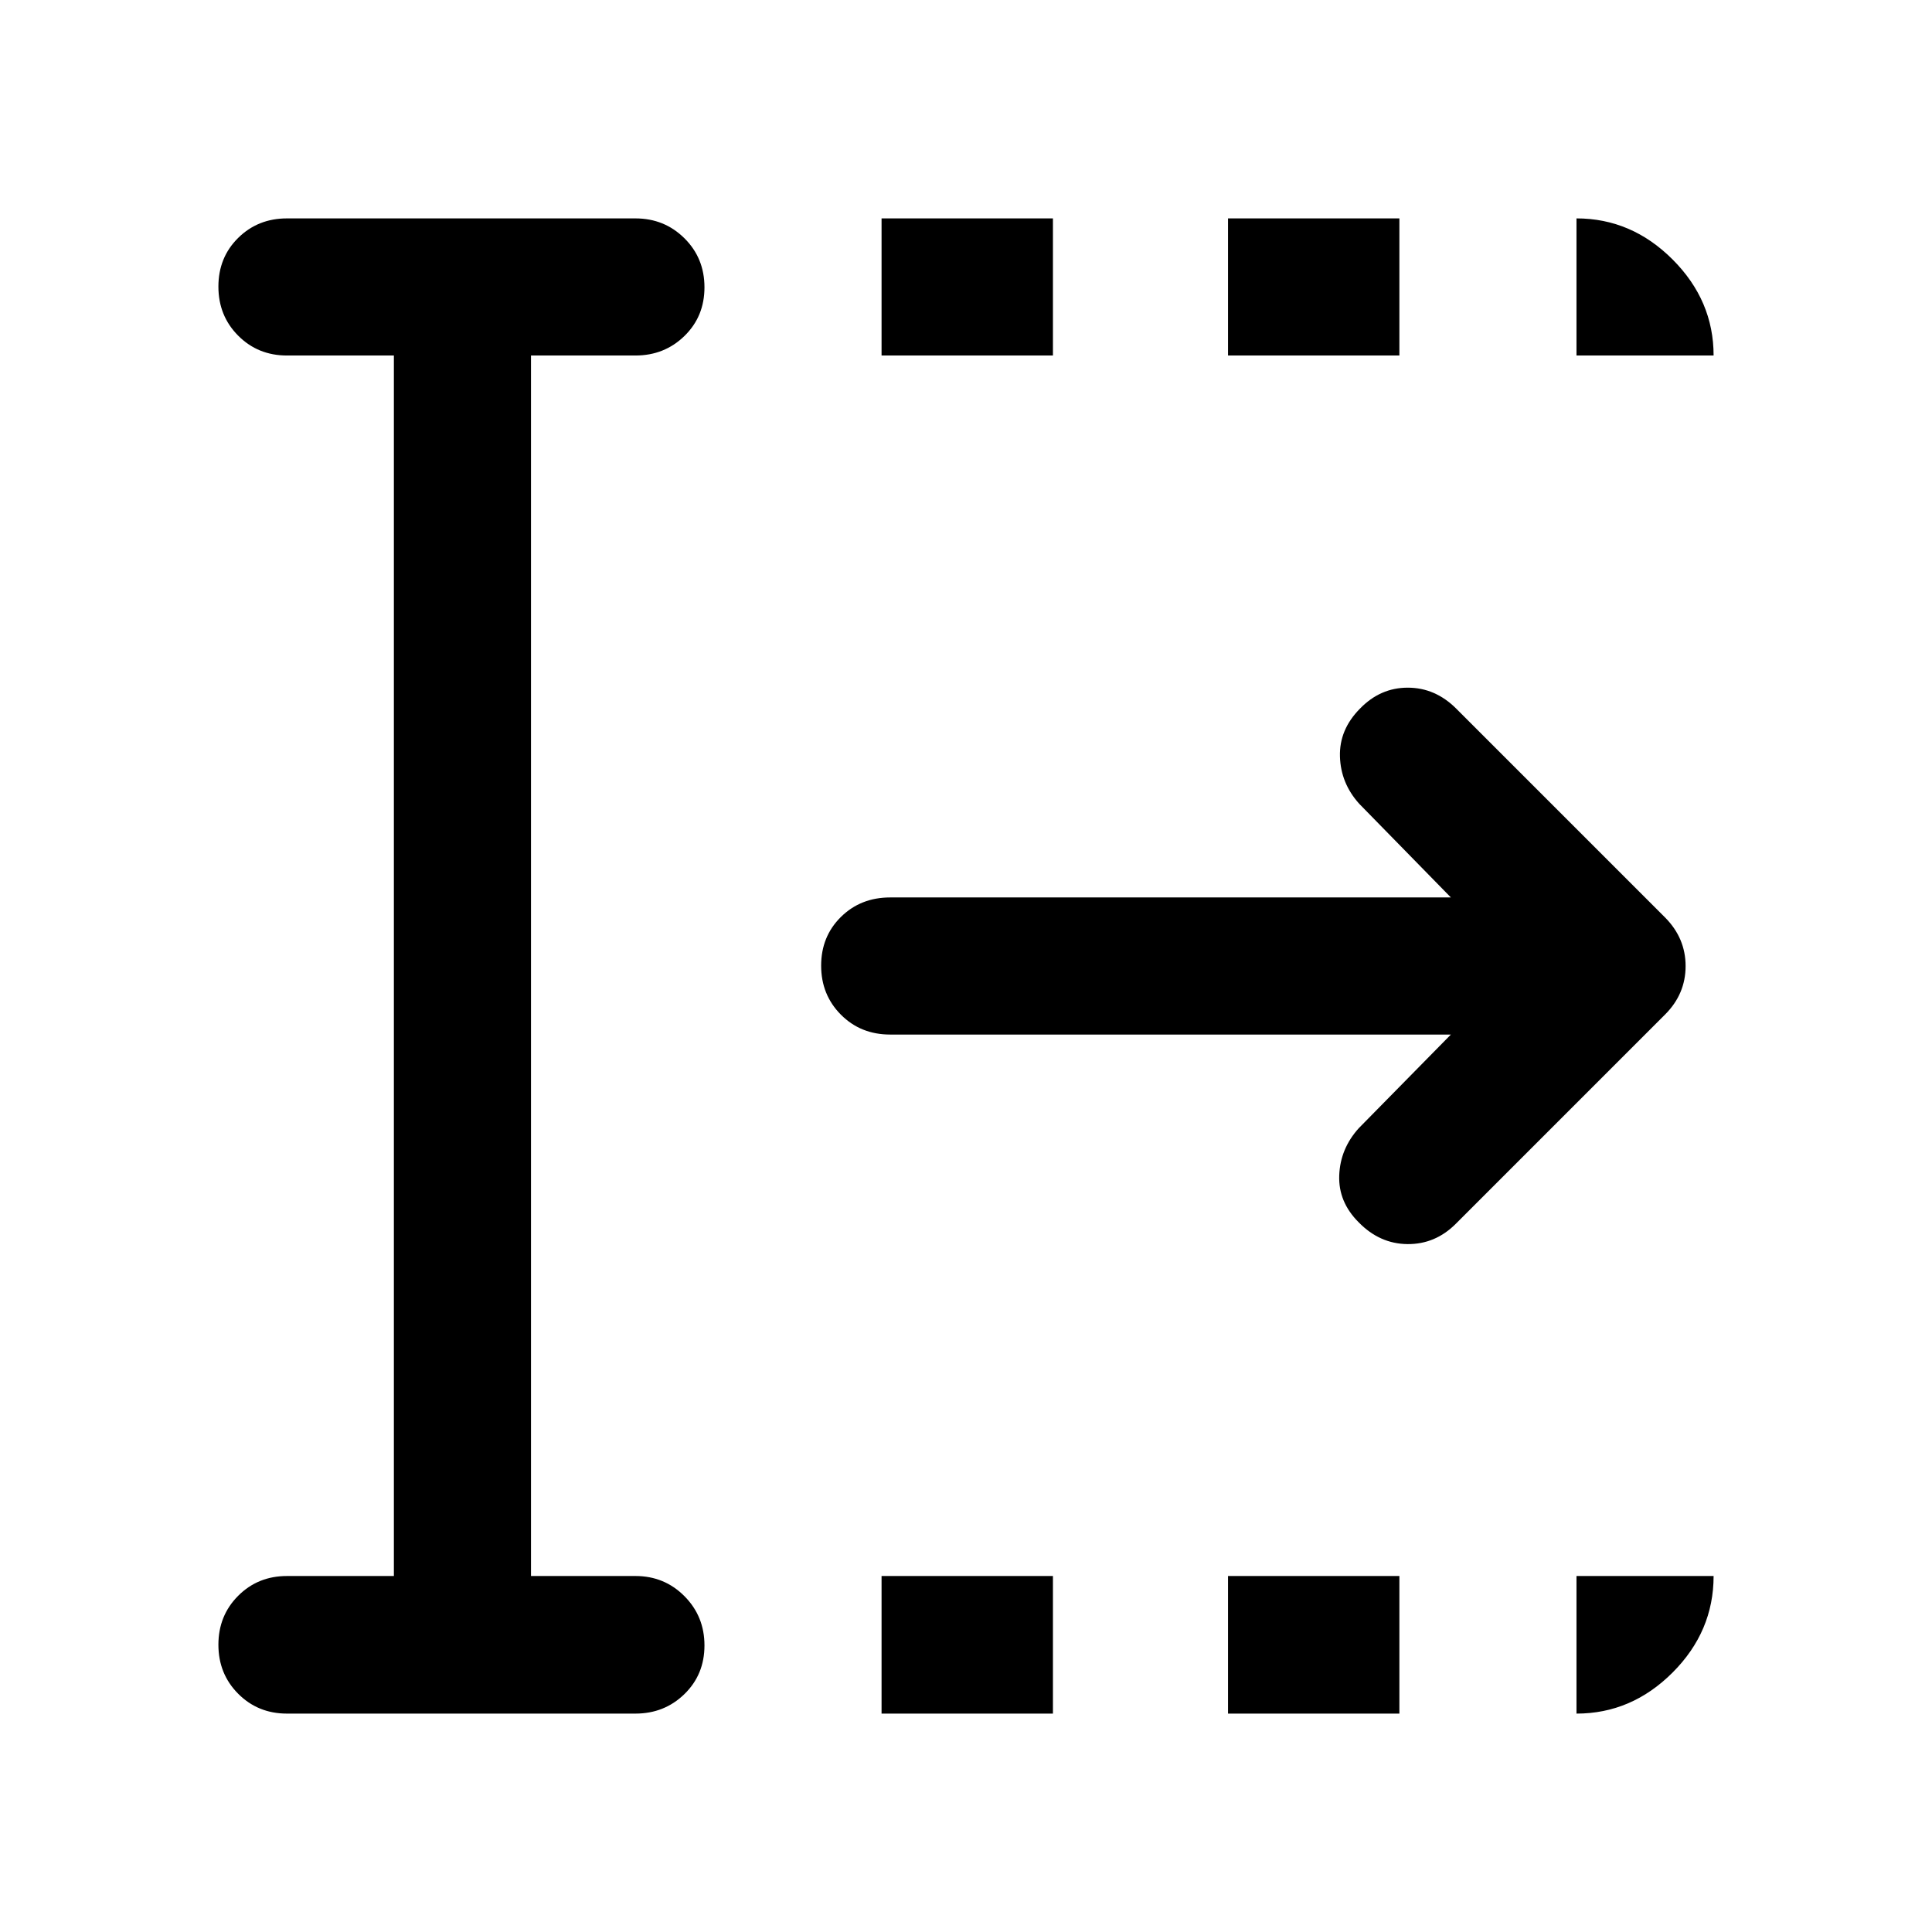 <svg xmlns="http://www.w3.org/2000/svg" width="48" height="48" viewBox="0 -960 960 960"><path d="M438.043-108.521v-68.37h85.153v68.37h-85.153Zm0-674.827v-68.131h85.153v68.131h-85.153Zm172.153 674.827v-68.37h85.152v68.37h-85.152Zm0-674.827v-68.131h85.152v68.131h-85.152Zm110.739 337.413H442.326q-14.663 0-24.484-9.871-9.82-9.871-9.82-24.369 0-14.499 9.82-24.195 9.821-9.695 24.484-9.695h278.609l-45.544-46.544q-9.195-10.195-9.576-23.511-.38-13.315 9.909-23.729 10.102-10.455 23.776-10.455t24.109 10.434L827.37-504.109q10.195 10.283 10.195 24.152 0 13.87-10.195 24.066l-104 104q-10.196 10.195-23.989 10.076-13.794-.12-24.229-10.794-10.195-10.142-9.695-23.364.5-13.223 9.695-23.418l45.783-46.544ZM195.717-176.891v-606.457h-53.13q-14.424 0-24.245-9.871-9.821-9.871-9.821-24.37 0-14.498 9.821-24.194t24.245-9.696h173.152q14.394 0 24.349 9.872 9.955 9.871 9.955 24.369 0 14.499-9.955 24.194-9.955 9.696-24.349 9.696h-51.891v606.457h51.891q14.394 0 24.349 10.011 9.955 10.012 9.955 24.49 0 14.477-9.955 24.173-9.955 9.696-24.349 9.696H142.587q-14.424 0-24.245-9.872-9.821-9.871-9.821-24.348 0-14.478 9.821-24.314t24.245-9.836h53.13Zm587.631-606.457v-68.131q27.348 0 47.739 20.392 20.392 20.391 20.392 47.739h-68.131Zm0 674.827v-68.37h68.131q0 27.587-20.392 47.978-20.391 20.392-47.739 20.392Z"/></svg>